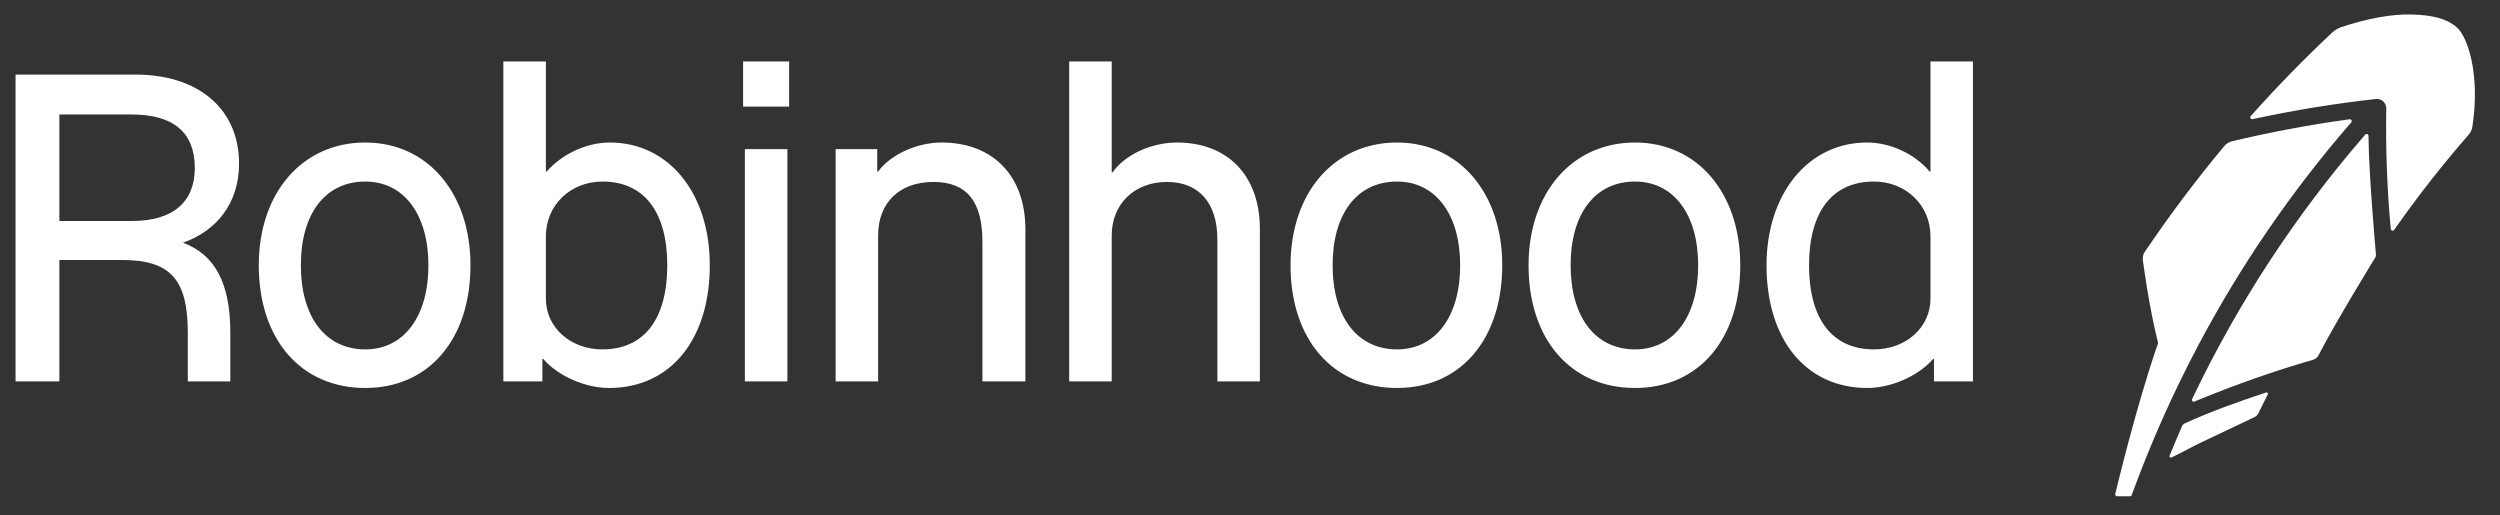 <svg xmlns:xlink="http://www.w3.org/1999/xlink" xmlns="http://www.w3.org/2000/svg" width="131" height="27" viewBox="0 0 131 27" fill="none">
<rect x="0" y="0" width="131" height="27" fill="#333333" stroke="none"/>
<path d="M126.346 0.759C125.308 0.737 124.074 0.961 122.677 1.422C122.467 1.495 122.301 1.611 122.152 1.758C120.73 3.093 119.347 4.508 118.04 5.97L117.94 6.082C117.912 6.113 117.909 6.16 117.929 6.196C117.95 6.233 117.991 6.252 118.033 6.243L118.18 6.212C120.286 5.762 122.413 5.416 124.5 5.188C124.637 5.173 124.779 5.22 124.881 5.313C124.984 5.408 125.043 5.542 125.041 5.682C125.006 7.753 125.08 9.834 125.264 11.868L125.277 12.001C125.282 12.041 125.31 12.074 125.35 12.085C125.358 12.086 125.365 12.088 125.374 12.088C125.405 12.089 125.436 12.074 125.454 12.047L125.531 11.938C126.707 10.261 127.987 8.63 129.332 7.088C129.482 6.917 129.522 6.809 129.55 6.653C129.974 3.942 129.32 1.938 128.735 1.431C128.228 0.99 127.491 0.784 126.346 0.759L126.346 0.759ZM123.119 6.25L122.99 6.268C120.977 6.545 118.94 6.929 116.933 7.409C116.734 7.464 116.607 7.593 116.579 7.623C115.077 9.422 113.655 11.315 112.35 13.254C112.285 13.352 112.279 13.587 112.279 13.587C112.279 13.587 112.606 16.114 113.085 17.975C111.899 21.386 110.841 25.88 110.841 25.88C110.832 25.909 110.838 25.939 110.855 25.964C110.873 25.989 110.901 26.004 110.932 26.005H111.607C111.65 26.006 111.687 25.98 111.702 25.941L111.749 25.814C112.438 23.934 113.223 22.079 114.091 20.271C114.293 19.85 114.72 18.999 114.72 18.999C114.79 18.861 115.117 18.234 115.191 18.093L115.203 18.068C117.389 13.944 120.054 10.055 123.121 6.508L123.205 6.411C123.231 6.38 123.236 6.336 123.218 6.3C123.197 6.264 123.158 6.245 123.119 6.25L123.119 6.25ZM124.047 7.027C124.009 7.013 123.965 7.023 123.939 7.054L123.855 7.152C120.279 11.288 117.274 15.878 114.922 20.796L114.866 20.91C114.849 20.947 114.855 20.99 114.883 21.019C114.901 21.039 114.926 21.05 114.952 21.05C114.964 21.05 114.98 21.048 114.992 21.043L115.11 20.992C117.119 20.16 119.17 19.439 121.208 18.851C121.33 18.815 121.432 18.73 121.489 18.618C122.383 16.877 124.457 13.506 124.457 13.506C124.51 13.43 124.498 13.317 124.498 13.317C124.498 13.317 124.134 9.286 124.111 7.245L124.109 7.116C124.107 7.076 124.084 7.04 124.047 7.027L124.047 7.027ZM118.744 20.564L118.577 20.622C117.498 20.981 115.9 21.532 114.467 22.191C114.39 22.227 114.34 22.327 114.34 22.327C114.313 22.388 114.281 22.465 114.243 22.551L114.238 22.561C114.077 22.927 113.854 23.477 113.76 23.7L113.686 23.878C113.675 23.906 113.682 23.937 113.704 23.958C113.717 23.971 113.733 23.977 113.752 23.978C113.762 23.978 113.774 23.976 113.785 23.971L113.958 23.888C114.35 23.702 114.847 23.419 115.368 23.172L115.386 23.163C116.375 22.693 117.492 22.163 118.165 21.843C118.165 21.842 118.273 21.785 118.328 21.676L118.831 20.666C118.845 20.64 118.841 20.608 118.822 20.586C118.802 20.564 118.771 20.555 118.743 20.564L118.744 20.564Z" fill="white"/>
<path d="M26.376 3.22V19.984H28.42V18.813H28.466C29.247 19.709 30.672 20.33 31.912 20.33C35.127 20.33 37.193 17.803 37.193 13.899C37.193 10.109 35.034 7.468 31.957 7.468C30.739 7.468 29.454 8.066 28.651 8.985H28.604V3.22H26.376ZM38.939 3.22V5.585H41.35V3.22H38.939ZM56.026 3.22V19.984H58.254V12.337C58.254 10.684 59.449 9.534 61.148 9.534C62.825 9.534 63.79 10.637 63.79 12.543V19.984H66.018V11.993C66.018 9.214 64.341 7.468 61.677 7.468C60.322 7.468 58.944 8.111 58.301 9.029H58.254V3.22H56.026ZM101.157 3.22V8.985H101.111C100.307 8.043 99.043 7.468 97.826 7.468C94.749 7.468 92.566 10.155 92.566 13.899C92.566 17.803 94.634 20.33 97.849 20.33C99.09 20.33 100.512 19.709 101.293 18.813H101.34V19.984H103.383V3.22H101.157ZM0.815 3.909V19.984H3.111V13.623H6.395C8.921 13.623 9.841 14.634 9.841 17.436V19.984H12.069V17.436C12.069 14.87 11.285 13.346 9.585 12.719C11.328 12.108 12.527 10.67 12.527 8.571C12.527 5.723 10.413 3.909 7.106 3.909H0.815ZM3.111 5.999H6.9C9.082 5.999 10.208 6.94 10.208 8.8C10.208 10.591 9.059 11.579 6.923 11.579H3.111V5.999ZM19.141 7.468C15.834 7.468 13.56 10.109 13.56 13.899C13.56 17.78 15.765 20.33 19.141 20.33C22.471 20.33 24.653 17.78 24.653 13.899C24.653 10.109 22.402 7.468 19.141 7.468ZM49.343 7.468C48.057 7.468 46.679 8.089 46.014 8.985H45.967V7.813H43.786V19.984H46.014V12.337C46.014 10.615 47.139 9.534 48.908 9.534C50.653 9.534 51.479 10.546 51.479 12.659V19.984H53.73V12.015C53.73 9.213 52.03 7.468 49.343 7.468H49.343ZM73.205 7.468C69.897 7.468 67.624 10.109 67.624 13.899C67.624 17.78 69.829 20.33 73.205 20.33C76.535 20.33 78.717 17.78 78.717 13.899C78.717 10.109 76.466 7.468 73.205 7.468ZM85.677 7.468C82.369 7.468 80.096 10.109 80.096 13.899C80.096 17.78 82.3 20.33 85.677 20.33C89.007 20.33 91.189 17.78 91.189 13.899C91.189 10.109 88.938 7.468 85.677 7.468ZM39.031 7.813V19.984H41.259V7.813H39.031ZM19.141 9.513C21.162 9.513 22.449 11.235 22.449 13.899C22.449 16.586 21.162 18.308 19.141 18.308C17.051 18.308 15.765 16.609 15.765 13.899C15.765 11.189 17.051 9.513 19.141 9.513V9.513ZM31.566 9.513C33.748 9.513 34.965 11.097 34.965 13.899C34.965 16.724 33.748 18.308 31.566 18.308C29.89 18.308 28.604 17.161 28.604 15.645V12.384C28.604 10.753 29.89 9.513 31.566 9.513V9.513ZM73.205 9.513C75.226 9.513 76.513 11.235 76.513 13.899C76.513 16.586 75.226 18.308 73.205 18.308C71.115 18.308 69.829 16.609 69.829 13.899C69.829 11.189 71.115 9.513 73.205 9.513V9.513ZM85.677 9.513C87.698 9.513 88.984 11.235 88.984 13.899C88.984 16.586 87.698 18.308 85.677 18.308C83.587 18.308 82.301 16.609 82.301 13.899C82.301 11.189 83.587 9.513 85.677 9.513V9.513ZM98.193 9.513C99.87 9.513 101.157 10.753 101.157 12.384V15.645C101.157 17.161 99.87 18.308 98.193 18.308C96.011 18.308 94.794 16.724 94.794 13.899C94.794 11.097 96.011 9.513 98.193 9.513Z" fill="white"/>
</svg>